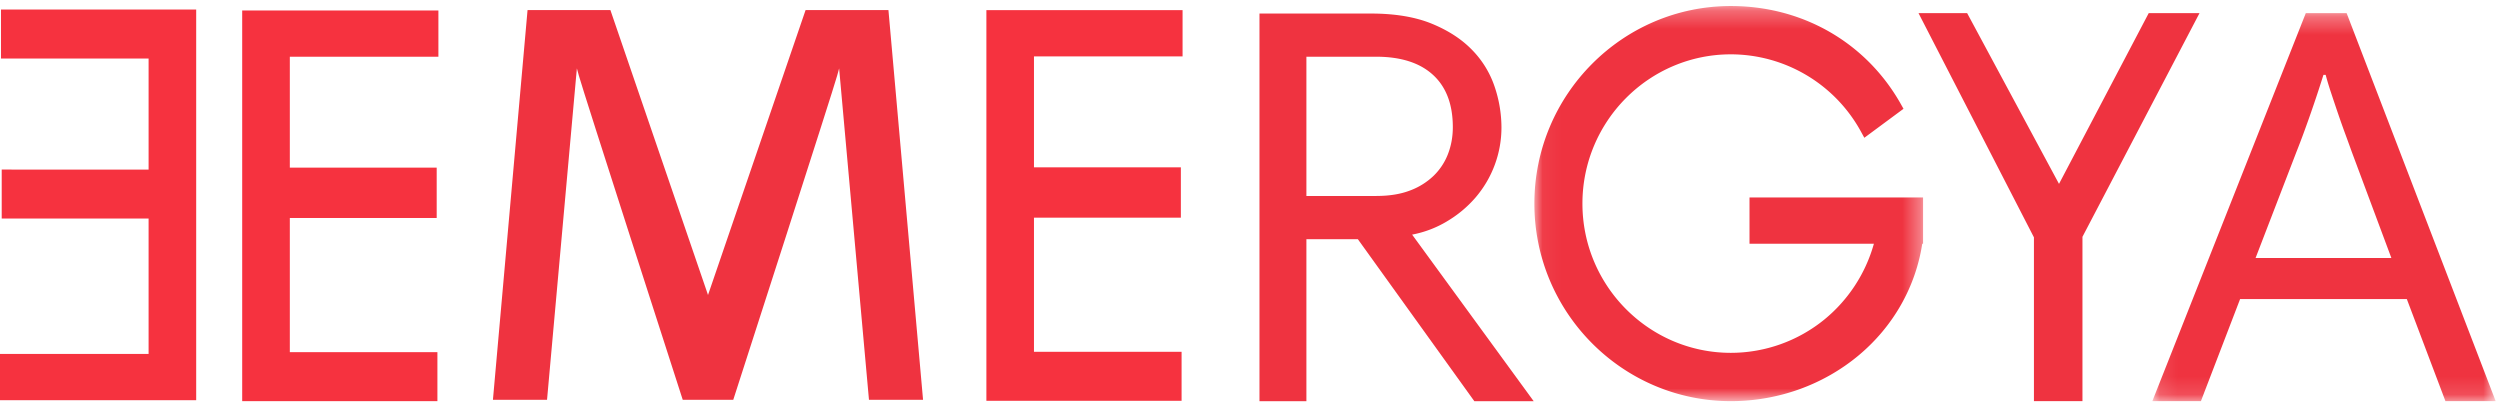 <svg xmlns="http://www.w3.org/2000/svg" xmlns:xlink="http://www.w3.org/1999/xlink" width="139" height="23" viewBox="0 0 139 23"><title>Emergya</title><defs><path id="a" d="M19.19 21.867V.295H.1v21.572h19.09z"></path><path id="c" d="M21.658.233H.046v21.969h21.612V.233z"></path></defs><g fill="none" fill-rule="evenodd"><path fill="#F6323F" d="M13.466 22.304H24.32V19.58h-8.206v-7.46h8.166v-2.8h-8.166V3.154h8.261V.583H13.466z"></path><path d="M76.534 10.896h-3.898V3.153h3.867c1.383 0 2.44.338 3.174 1.012.734.674 1.1 1.643 1.1 2.907 0 .527-.089 1.022-.267 1.485a3.37 3.37 0 0 1-.801 1.217 3.81 3.81 0 0 1-1.32.821c-.524.2-1.143.3-1.855.3m3.898 1.423a6.4 6.4 0 0 0 1.587-1.312 5.981 5.981 0 0 0 1.462-3.934 7.11 7.11 0 0 0-.377-2.244 5.352 5.352 0 0 0-1.242-2.038c-.577-.6-1.326-1.09-2.248-1.47C78.692.942 77.56.753 76.22.753h-6.193v21.552h2.609v-9.007h2.86l6.476 9.007h3.3l-6.758-9.26a5.905 5.905 0 0 0 1.918-.726M119.468.732l-4.987 9.492-5.107-9.492h-2.704l6.417 12.465v9.107h2.698v-9.138L122.292.732z" fill="#EF3340"></path><g transform="translate(119.57 .437)"><mask id="b" fill="#fff"><use xlink:href="#a"></use></mask><path d="M5.84 13.907l2.27-5.893c.123-.309.251-.643.384-1.003a71.353 71.353 0 0 0 1.12-3.286h.123c.082.309.184.648.307 1.018s.25.751.384 1.142c.133.39.266.766.399 1.126.133.36.25.684.353.972l2.21 5.924H5.84zM10.902.295h-2.27L.1 21.867h2.7l2.18-5.677h9.269l2.148 5.677h2.793L10.903.295z" fill="#EF3340" mask="url(#b)"></path></g><path fill="#F6323F" d="M54.843 22.285h10.853v-2.723h-8.207v-7.46h8.167V9.303h-8.167V3.136h8.262V.564H54.843zM.055 3.253h8.207v6.175H.095v2.723h8.167v7.528H0v2.572h10.908V.529H.055z"></path><g transform="translate(85.265 .102)"><mask id="d" fill="#fff"><use xlink:href="#c"></use></mask><path d="M12.007 13.448h6.917a8.346 8.346 0 0 1-2.757 4.218 8.244 8.244 0 0 1-5.195 1.85c-4.551 0-8.254-3.723-8.254-8.299 0-4.575 3.703-8.298 8.254-8.298a8.256 8.256 0 0 1 7.234 4.3l.186.339 2.178-1.611-.148-.263C18.499 2.271 14.967.233 10.972.233 4.947.233.046 5.161.046 11.217c0 6.057 4.901 10.985 10.926 10.985 2.617 0 5.141-.905 7.106-2.547 1.916-1.6 3.163-3.795 3.535-6.207h.045v-2.57h-9.65v2.57z" fill="#EF3340" mask="url(#d)"></path></g><path d="M32.037 4.218l.038-.415.11.402c.226.827 5.436 16.973 5.775 18.023h2.81c.34-1.05 5.55-17.196 5.776-18.023l.11-.402.037.415 1.622 18.01h3.007L49.397.559h-4.606l-5.354 15.635-.072.208-.07-.208L33.938.56h-4.606l-1.925 21.669h3.008l1.621-18.01z" fill="#EF3340"></path></g></svg>